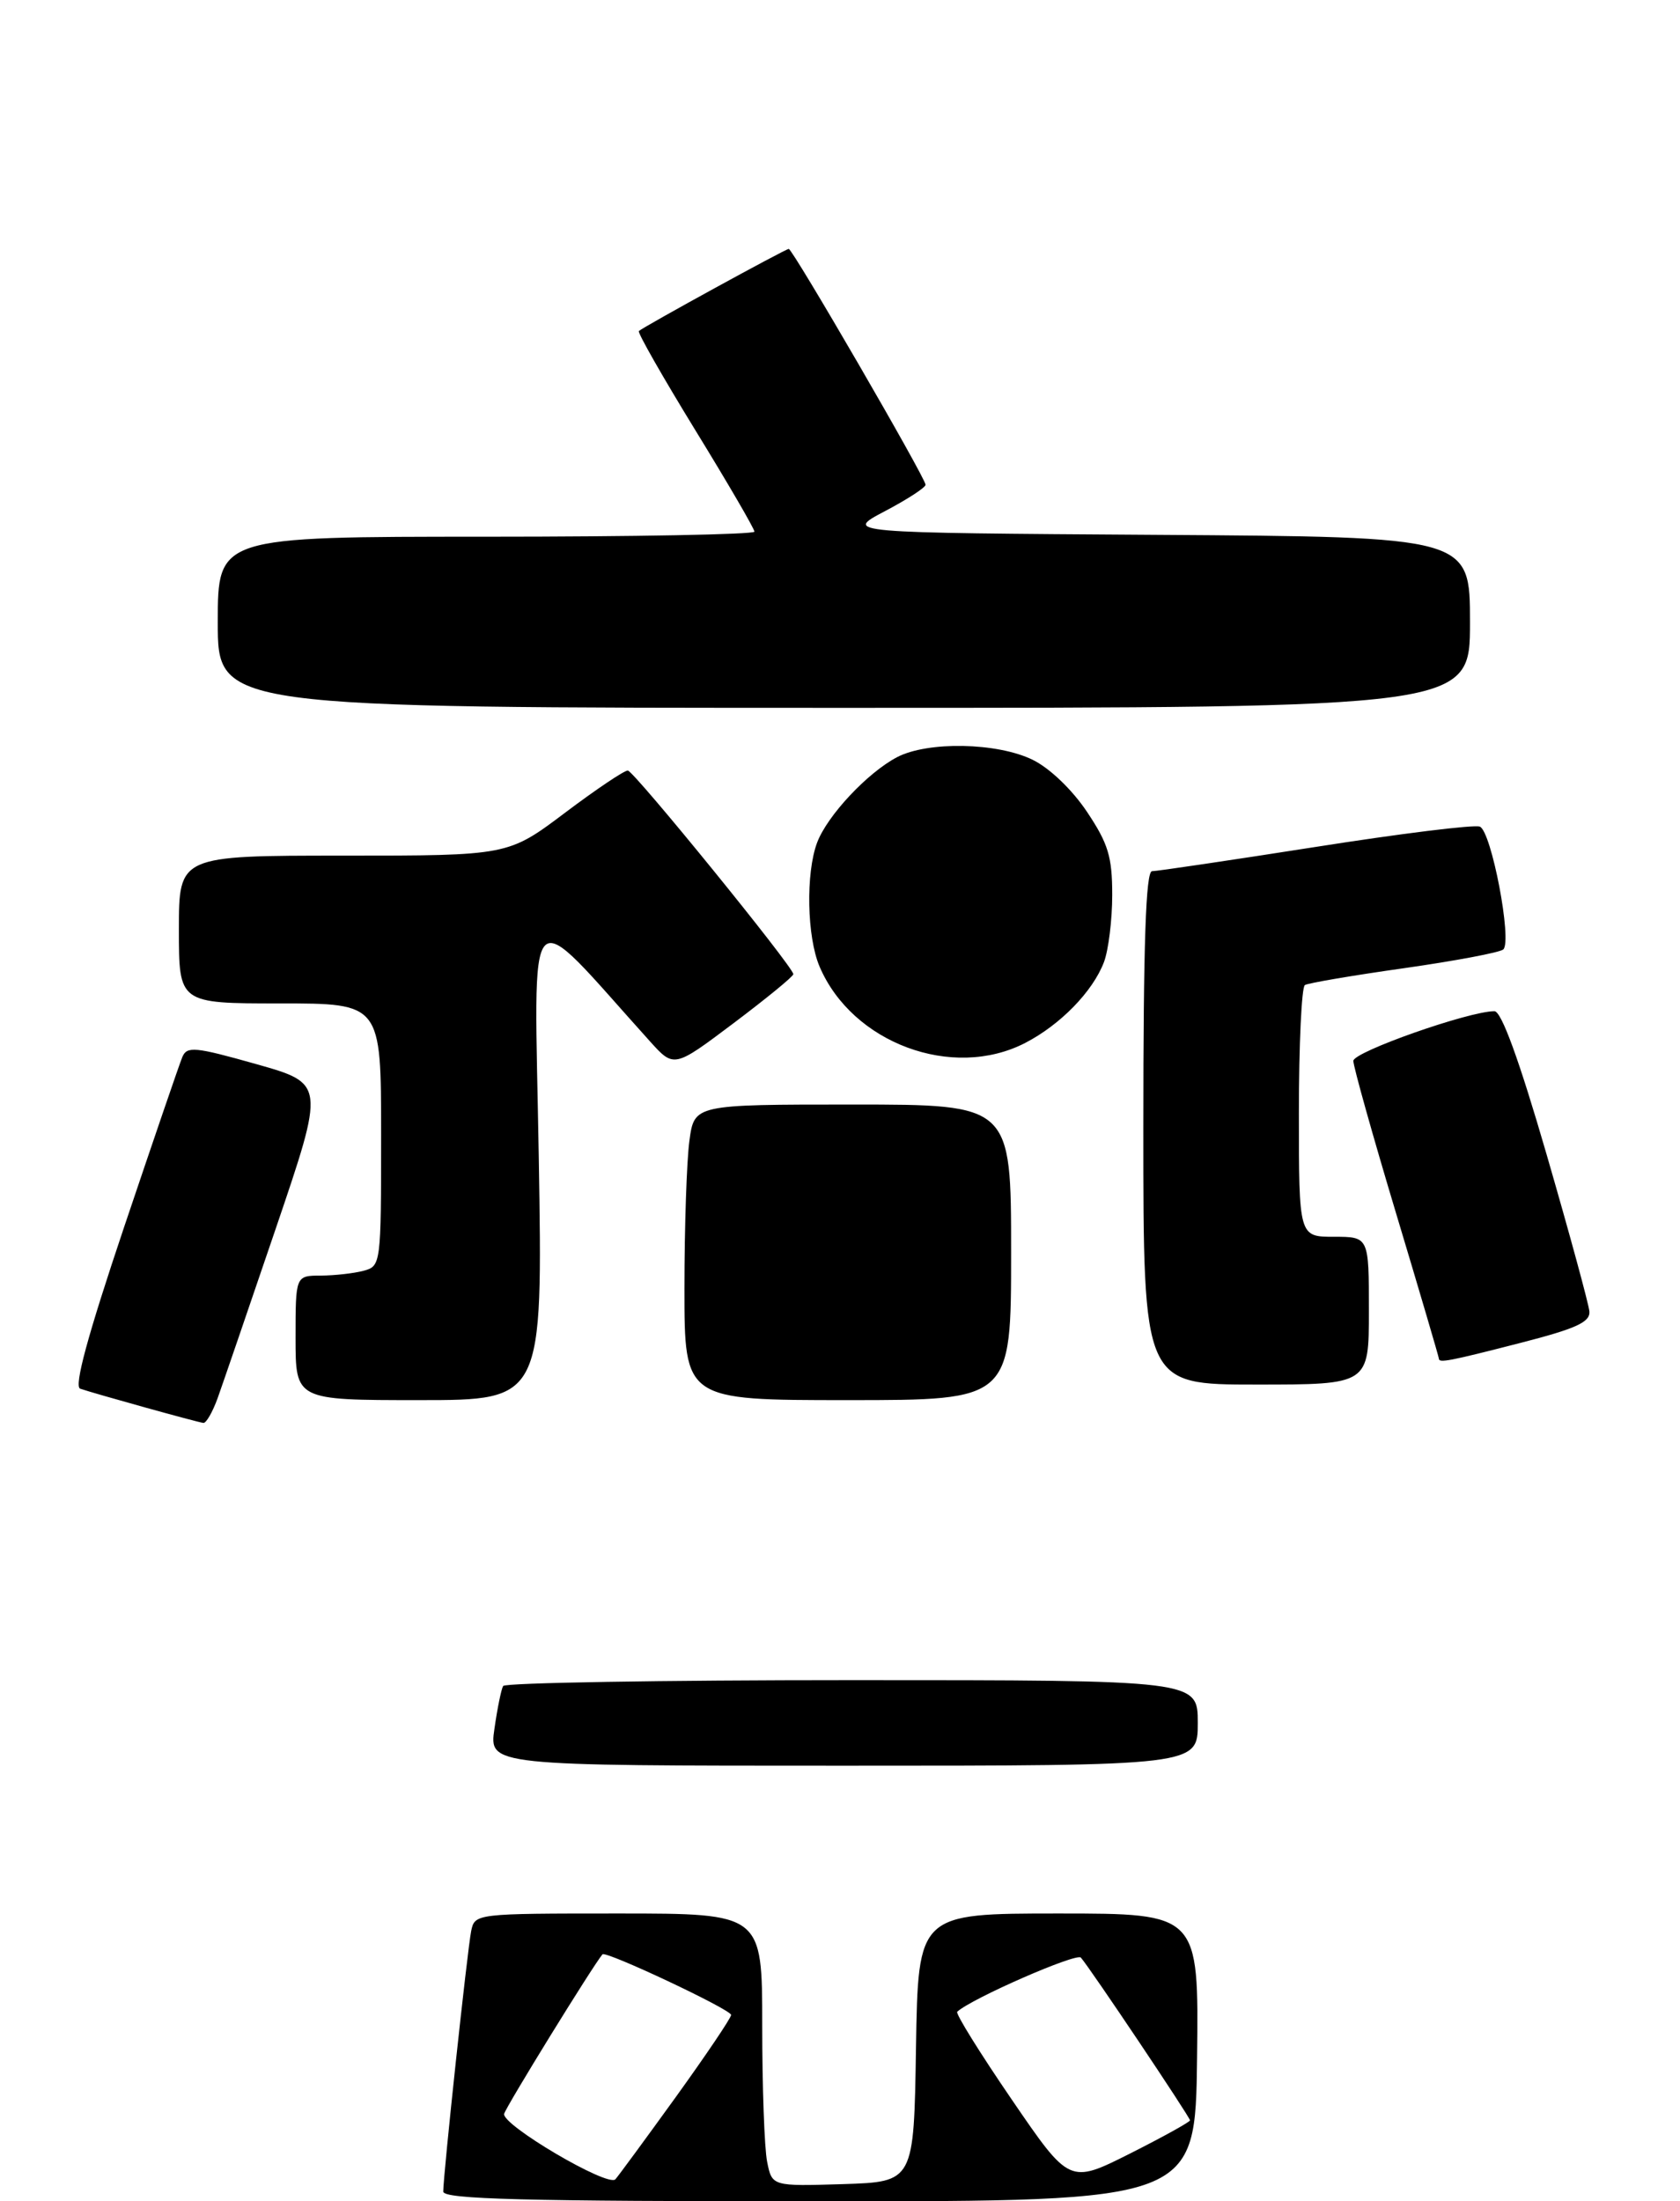 <?xml version="1.0" encoding="UTF-8" standalone="no"?>
<!DOCTYPE svg PUBLIC "-//W3C//DTD SVG 1.1//EN" "http://www.w3.org/Graphics/SVG/1.1/DTD/svg11.dtd" >
<svg xmlns="http://www.w3.org/2000/svg" xmlns:xlink="http://www.w3.org/1999/xlink" version="1.1" viewBox="0 0 216 283">
 <g >
 <path fill="currentColor"
d=" M 27.98 179.75 C 28.62 177.96 31.99 168.13 35.47 157.90 C 41.79 139.30 41.79 139.30 32.94 136.80 C 25.04 134.57 24.03 134.48 23.44 135.90 C 23.07 136.78 19.70 146.64 15.94 157.80 C 11.27 171.70 9.49 178.24 10.31 178.53 C 12.07 179.14 25.39 182.85 26.15 182.93 C 26.51 182.97 27.33 181.54 27.98 179.75 Z  M 69.27 148.75 C 68.69 114.20 67.21 115.74 83.58 133.89 C 86.66 137.30 86.66 137.30 94.33 131.53 C 98.55 128.35 102.00 125.53 102.00 125.24 C 102.00 124.31 81.52 99.12 80.72 99.06 C 80.29 99.03 76.65 101.47 72.63 104.50 C 65.32 110.00 65.32 110.00 44.16 110.00 C 23.00 110.00 23.00 110.00 23.00 119.50 C 23.00 129.00 23.00 129.00 36.00 129.00 C 49.00 129.00 49.00 129.00 49.00 145.88 C 49.00 162.55 48.97 162.77 46.75 163.37 C 45.51 163.70 43.04 163.98 41.25 163.99 C 38.00 164.00 38.00 164.00 38.00 172.00 C 38.00 180.00 38.00 180.00 53.90 180.00 C 69.79 180.00 69.79 180.00 69.27 148.75 Z  M 130.00 161.00 C 130.00 142.00 130.00 142.00 109.64 142.00 C 89.27 142.00 89.27 142.00 88.64 146.64 C 88.29 149.19 88.00 157.74 88.00 165.64 C 88.00 180.00 88.00 180.00 109.00 180.00 C 130.00 180.00 130.00 180.00 130.00 161.00 Z  M 176.00 168.50 C 176.00 159.00 176.00 159.00 171.50 159.00 C 167.00 159.00 167.00 159.00 167.00 143.06 C 167.00 134.29 167.35 126.90 167.77 126.64 C 168.19 126.38 173.93 125.40 180.52 124.47 C 187.11 123.53 192.85 122.45 193.28 122.06 C 194.45 120.98 191.75 106.84 190.26 106.27 C 189.54 105.99 180.02 107.17 169.10 108.89 C 158.18 110.60 148.74 112.00 148.12 112.00 C 147.32 112.00 147.00 121.27 147.00 145.00 C 147.00 178.00 147.00 178.00 161.50 178.00 C 176.00 178.00 176.00 178.00 176.00 168.50 Z  M 195.50 172.64 C 202.67 170.80 204.47 169.97 204.35 168.59 C 204.26 167.63 201.79 158.56 198.85 148.42 C 195.31 136.22 193.04 130.00 192.14 130.00 C 188.86 130.00 174.00 135.23 174.00 136.39 C 174.00 137.09 176.47 145.92 179.50 156.00 C 182.53 166.08 185.00 174.48 185.00 174.67 C 185.00 175.25 186.32 175.00 195.50 172.64 Z  M 131.79 134.09 C 136.32 131.76 140.51 127.46 141.94 123.68 C 142.52 122.14 143.00 118.25 143.00 115.05 C 143.00 110.14 142.49 108.46 139.75 104.36 C 137.84 101.51 134.96 98.75 132.77 97.68 C 128.22 95.45 119.28 95.28 115.34 97.34 C 111.53 99.34 106.37 104.85 105.06 108.32 C 103.58 112.25 103.74 120.45 105.38 124.28 C 109.58 134.11 122.46 138.89 131.79 134.09 Z  M 189.00 80.01 C 189.00 69.02 189.00 69.02 148.75 68.76 C 108.50 68.50 108.50 68.50 113.75 65.73 C 116.64 64.21 119.00 62.68 119.00 62.32 C 119.00 61.45 101.92 32.00 101.41 32.00 C 100.99 32.00 82.78 41.98 82.14 42.56 C 81.94 42.74 85.21 48.47 89.39 55.29 C 93.58 62.11 97.00 67.99 97.00 68.35 C 97.00 68.71 81.47 69.00 62.50 69.00 C 28.00 69.00 28.00 69.00 28.00 80.00 C 28.00 91.00 28.00 91.00 108.50 91.00 C 189.00 91.00 189.00 91.00 189.00 80.01 Z  M 56.99 281.75 C 56.98 279.68 60.09 250.68 60.58 248.25 C 61.04 246.01 61.16 246.00 79.52 246.00 C 98.00 246.00 98.00 246.00 98.00 260.38 C 98.00 268.28 98.28 276.17 98.63 277.91 C 99.26 281.07 99.26 281.07 108.38 280.79 C 117.50 280.50 117.50 280.50 117.77 263.25 C 118.05 246.00 118.05 246.00 136.09 246.00 C 154.13 246.00 154.13 246.00 153.91 264.50 C 153.69 283.00 153.69 283.00 105.34 283.00 C 67.34 283.00 57.00 282.73 56.99 281.75 Z  M 86.87 269.62 C 90.79 264.18 94.00 259.42 94.00 259.04 C 94.00 258.35 77.87 250.75 77.46 251.25 C 76.18 252.78 65.07 270.81 64.82 271.75 C 64.46 273.15 78.15 281.22 79.12 280.17 C 79.46 279.80 82.95 275.05 86.87 269.62 Z  M 153.00 272.59 C 153.00 272.18 140.17 253.04 138.97 251.67 C 138.40 251.03 124.93 256.92 123.07 258.63 C 122.83 258.85 125.98 263.92 130.07 269.90 C 137.50 280.77 137.50 280.77 145.25 276.88 C 149.51 274.73 153.00 272.80 153.00 272.59 Z  M 63.57 222.25 C 63.94 219.64 64.45 217.16 64.69 216.75 C 64.92 216.34 85.12 216.00 109.56 216.00 C 154.00 216.00 154.00 216.00 154.00 221.50 C 154.00 227.00 154.00 227.00 108.44 227.00 C 62.88 227.00 62.88 227.00 63.57 222.25 Z "/>
</g>
</svg>